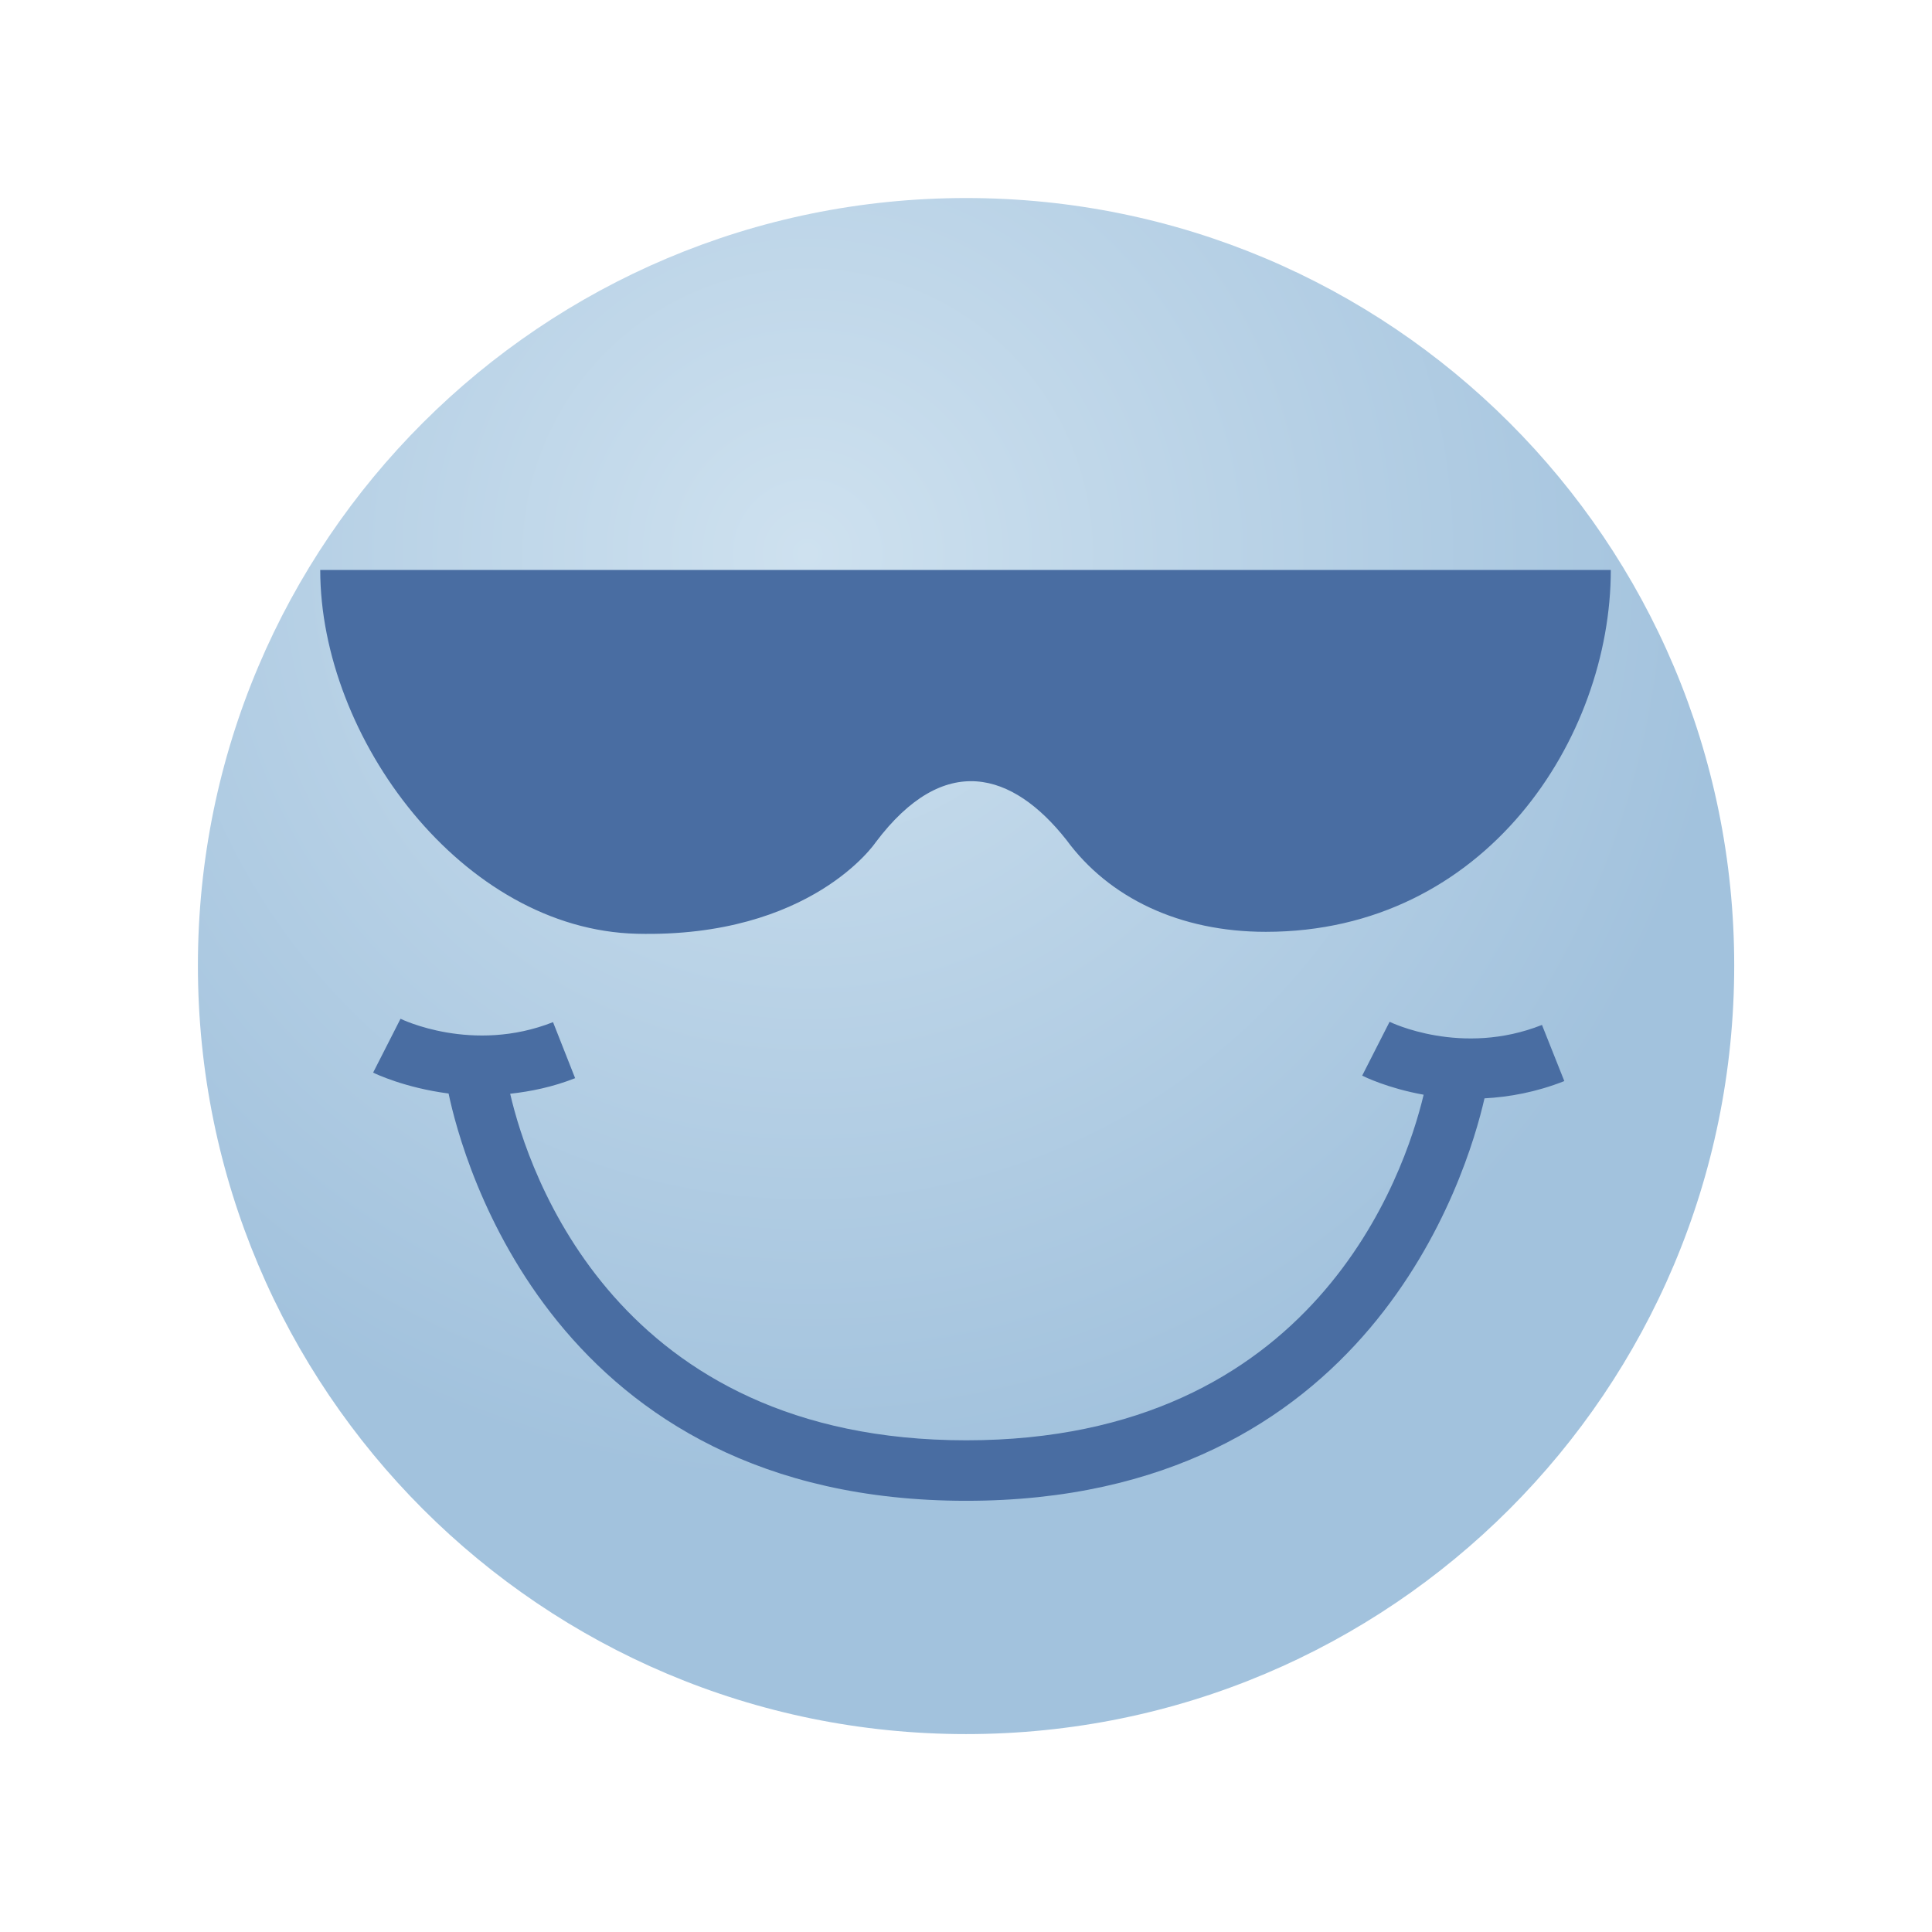<?xml version="1.0" encoding="UTF-8"?>
<!DOCTYPE svg PUBLIC "-//W3C//DTD SVG 1.1 Tiny//EN" "http://www.w3.org/Graphics/SVG/1.1/DTD/svg11-tiny.dtd">
<svg width="16" height="16" viewBox="0 0 16 16">
<radialGradient id="_2" gradientUnits="userSpaceOnUse" cx="6.69" cy="4.59" r="7.7">
<stop stop-color="#CEE1EF" offset="0"/>
<stop stop-color="#A2C2DD" offset="1"/>
</radialGradient>
<path fill="url(#_2)" d="M14.362,7.996c0,3.52-2.845,6.365-6.361,6.365c-3.513,0-6.362-2.846-6.362-6.365 c0-3.514,2.85-6.356,6.362-6.356C11.518,1.64,14.362,4.482,14.362,7.996z"/>
<path fill="#496DA2" d="M12.955,8.953L12.77,8.488c-0.667,0.265-1.256-0.023-1.262-0.026l-0.227,0.446 c0.016,0.008,0.21,0.104,0.509,0.158c-0.157,0.657-0.899,2.862-3.788,2.862c-2.899,0-3.627-2.223-3.777-2.87 c0.17-0.019,0.35-0.055,0.538-0.129L4.58,8.465C3.913,8.728,3.323,8.44,3.317,8.437L3.09,8.883 c0.018,0.009,0.263,0.126,0.625,0.173c0.114,0.543,0.869,3.373,4.287,3.373c3.335,0,4.147-2.698,4.292-3.333 C12.499,9.085,12.722,9.045,12.955,8.953z"/>
<path fill="#496DA2" d="M7.251,6.977c0.568-0.757,1.135-0.585,1.58-0.022c0.353,0.482,0.94,0.762,1.652,0.762 c1.822,0,2.857-1.606,2.857-2.997H2.652c0,1.391,1.179,2.978,2.622,3.013C6.719,7.768,7.251,6.977,7.251,6.977z"/>
</svg>